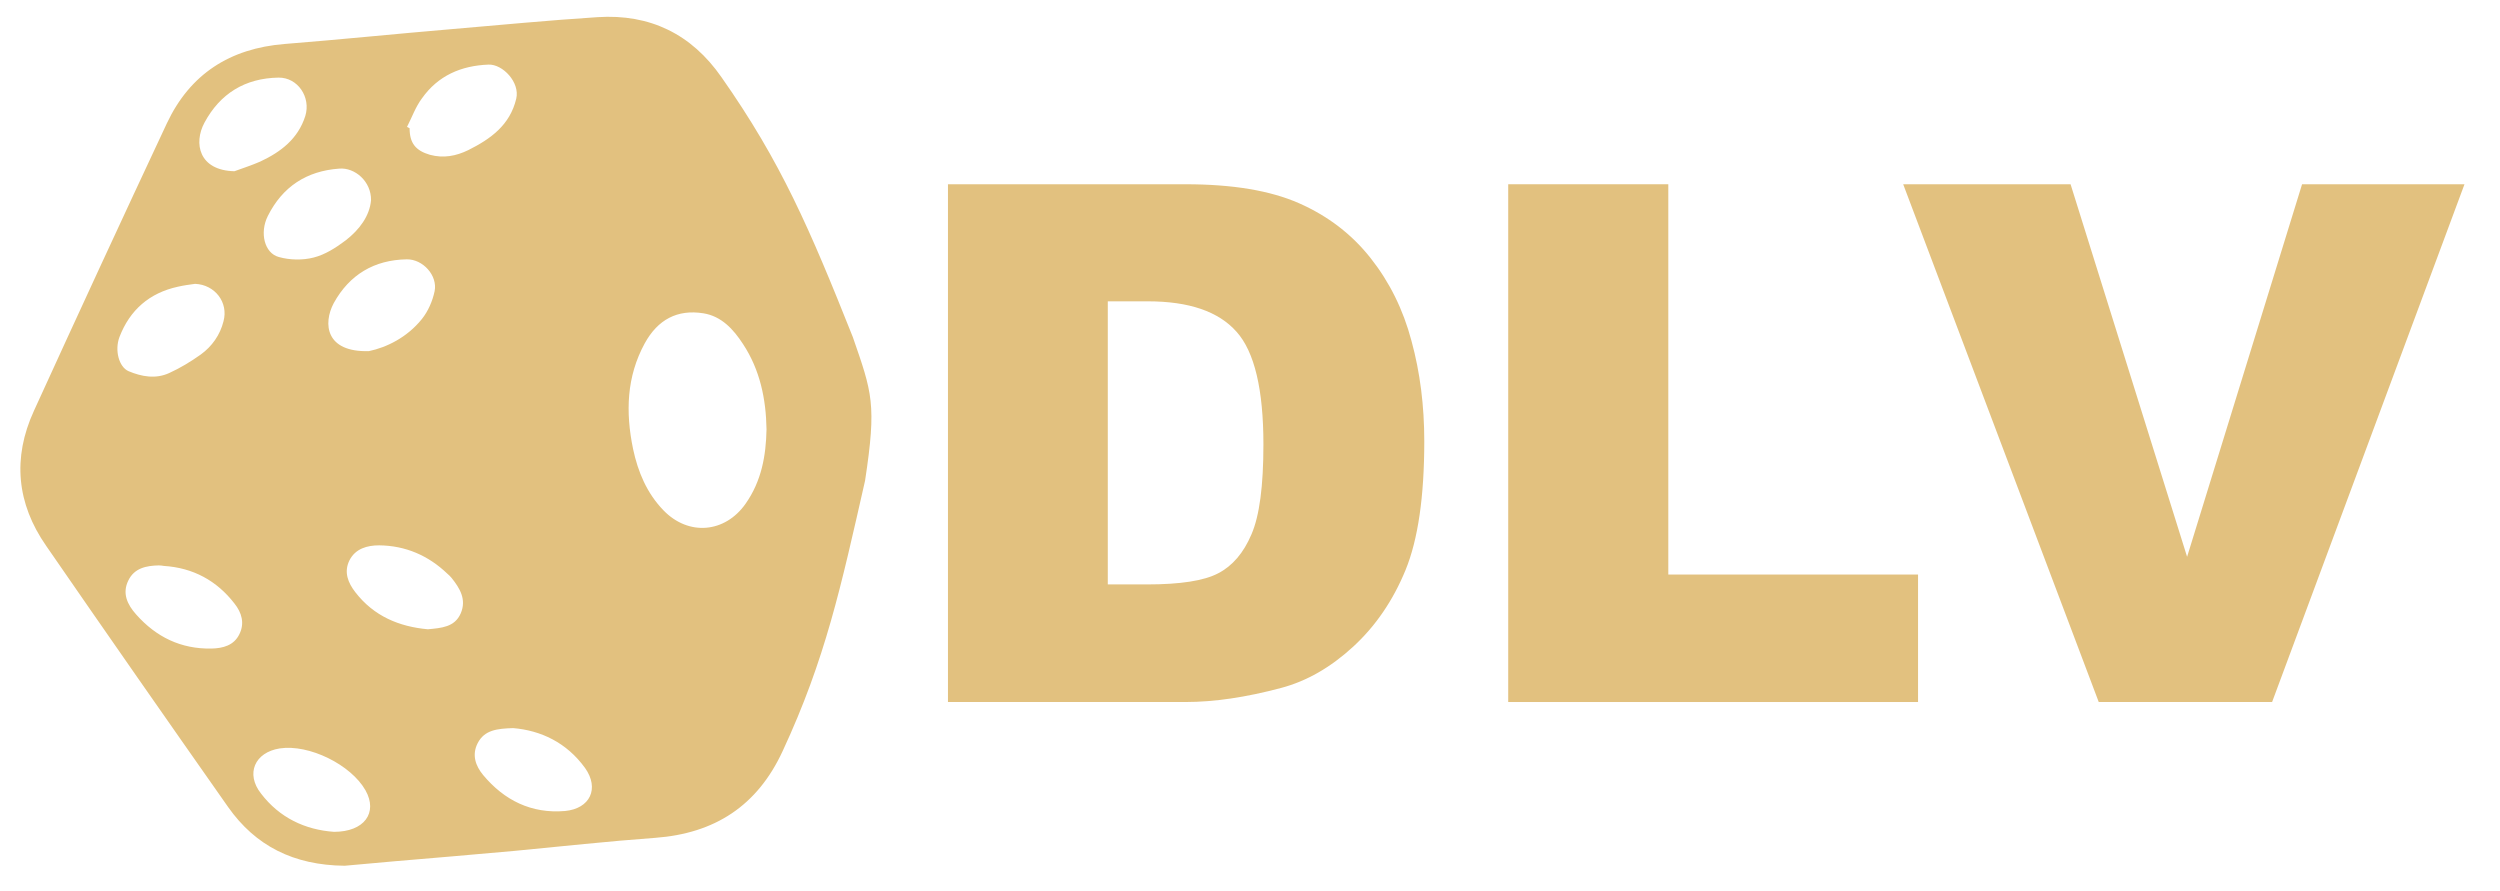 <svg width="87" height="31" viewBox="0 0 87 31" fill="none" xmlns="http://www.w3.org/2000/svg">
<g id="dlv" style="mix-blend-mode:luminosity" clip-path="url(#clip0_473_232)">
<g id="Group">
<path id="Vector" d="M11.995 30.128C10.217 30.11 8.893 29.438 7.94 28.087C5.817 25.065 3.703 22.035 1.607 18.996C0.582 17.526 0.428 15.938 1.181 14.296C2.705 10.957 4.247 7.619 5.808 4.289C6.615 2.574 8.003 1.685 9.9 1.531C11.841 1.377 13.783 1.177 15.715 1.014C17.412 0.869 19.099 0.706 20.796 0.597C22.619 0.479 24.062 1.186 25.105 2.683C27.183 5.641 28.181 7.973 29.678 11.729C30.349 13.67 30.512 14.051 30.104 16.728C29.261 20.438 28.725 22.933 27.237 26.136C26.357 28.041 24.878 29.003 22.801 29.157C21.168 29.275 19.535 29.456 17.902 29.611C16.504 29.738 15.107 29.856 13.71 29.974C13.093 30.028 12.485 30.082 11.995 30.128ZM26.675 14.94C26.657 13.879 26.448 12.872 25.858 11.974C25.523 11.457 25.105 11.003 24.479 10.903C23.572 10.758 22.892 11.121 22.438 11.946C21.803 13.108 21.767 14.342 22.03 15.621C22.202 16.428 22.511 17.163 23.091 17.762C23.962 18.66 25.232 18.551 25.949 17.526C26.502 16.737 26.657 15.857 26.675 14.94ZM14.164 4.416C14.191 4.434 14.227 4.443 14.254 4.462C14.254 4.979 14.463 5.242 14.962 5.387C15.434 5.514 15.869 5.432 16.296 5.224C17.076 4.834 17.747 4.353 17.965 3.436C18.101 2.865 17.493 2.23 17.003 2.248C16.051 2.284 15.243 2.629 14.681 3.427C14.463 3.718 14.336 4.081 14.164 4.416ZM12.912 6.966C12.921 6.312 12.349 5.822 11.805 5.868C10.662 5.949 9.827 6.503 9.319 7.519C9.029 8.1 9.201 8.807 9.7 8.943C10.081 9.052 10.535 9.061 10.916 8.962C11.315 8.862 11.696 8.617 12.032 8.363C12.512 7.991 12.866 7.51 12.912 6.966ZM8.158 5.959C8.457 5.85 8.766 5.75 9.056 5.623C9.773 5.287 10.371 4.834 10.625 4.035C10.825 3.382 10.362 2.692 9.691 2.701C8.53 2.72 7.659 3.255 7.114 4.271C6.733 4.979 6.915 5.931 8.158 5.959ZM12.839 12.219C13.447 12.092 14.164 11.747 14.681 11.103C14.899 10.831 15.053 10.477 15.125 10.132C15.234 9.588 14.717 9.016 14.155 9.025C13.021 9.043 12.159 9.56 11.614 10.549C11.233 11.266 11.333 12.264 12.839 12.219ZM6.788 9.878C6.588 9.905 6.389 9.932 6.189 9.978C5.2 10.195 4.52 10.785 4.157 11.729C3.984 12.191 4.139 12.772 4.474 12.917C4.928 13.108 5.418 13.198 5.89 12.981C6.271 12.808 6.643 12.582 6.987 12.337C7.377 12.055 7.659 11.656 7.777 11.184C7.958 10.522 7.477 9.905 6.788 9.878ZM11.623 28.948C12.676 28.948 13.157 28.286 12.721 27.506C12.213 26.608 10.752 25.891 9.736 26.045C8.865 26.181 8.539 26.925 9.083 27.615C9.727 28.459 10.616 28.876 11.623 28.948ZM17.856 25.338C17.303 25.356 16.858 25.401 16.622 25.864C16.414 26.272 16.55 26.653 16.813 26.971C17.548 27.851 18.491 28.322 19.662 28.223C20.533 28.141 20.868 27.442 20.36 26.726C19.716 25.837 18.818 25.419 17.856 25.338ZM5.699 19.694C5.645 19.685 5.59 19.676 5.527 19.676C5.091 19.685 4.674 19.767 4.465 20.203C4.247 20.647 4.429 21.037 4.737 21.382C5.436 22.171 6.298 22.589 7.359 22.57C7.758 22.561 8.14 22.462 8.33 22.071C8.521 21.69 8.412 21.318 8.158 21.001C7.541 20.203 6.715 19.758 5.699 19.694ZM14.889 21.899C15.361 21.854 15.824 21.826 16.033 21.346C16.241 20.865 16.006 20.475 15.715 20.112C15.67 20.057 15.624 20.012 15.57 19.967C14.908 19.331 14.109 18.987 13.193 18.978C12.785 18.978 12.367 19.087 12.159 19.504C11.959 19.912 12.113 20.284 12.367 20.611C13.011 21.445 13.892 21.808 14.889 21.899Z" fill="#E2C17F"/>
</g>
<g id="Group_2">
<path id="Vector_2" d="M32.98 6.412H41.254C42.888 6.412 44.203 6.63 45.21 7.074C46.217 7.519 47.043 8.154 47.696 8.98C48.349 9.805 48.83 10.767 49.12 11.865C49.42 12.963 49.565 14.124 49.565 15.358C49.565 17.281 49.347 18.778 48.912 19.84C48.476 20.901 47.868 21.79 47.088 22.507C46.308 23.224 45.473 23.704 44.584 23.94C43.359 24.267 42.252 24.43 41.264 24.43H32.989V6.412H32.98ZM38.551 10.495V20.338H39.912C41.073 20.338 41.899 20.212 42.398 19.948C42.888 19.694 43.278 19.241 43.55 18.597C43.831 17.952 43.967 16.909 43.967 15.466C43.967 13.561 43.659 12.246 43.033 11.547C42.407 10.839 41.381 10.486 39.939 10.486H38.551V10.495Z" fill="#E2C17F"/>
<path id="Vector_3" d="M52.486 6.412H58.057V19.994H66.748V24.43H52.486V6.412Z" fill="#E2C17F"/>
<path id="Vector_4" d="M66.231 6.412H72.056L76.111 19.377L80.112 6.412H85.764L79.069 24.43H73.036L66.231 6.412Z" fill="#E2C17F"/>
</g>
</g>
<defs>
<clipPath id="clip0_473_232">
<rect width="86.129" height="30" fill="white" transform="translate(0.122 0.273)"/>
</clipPath>
</defs>
</svg>
